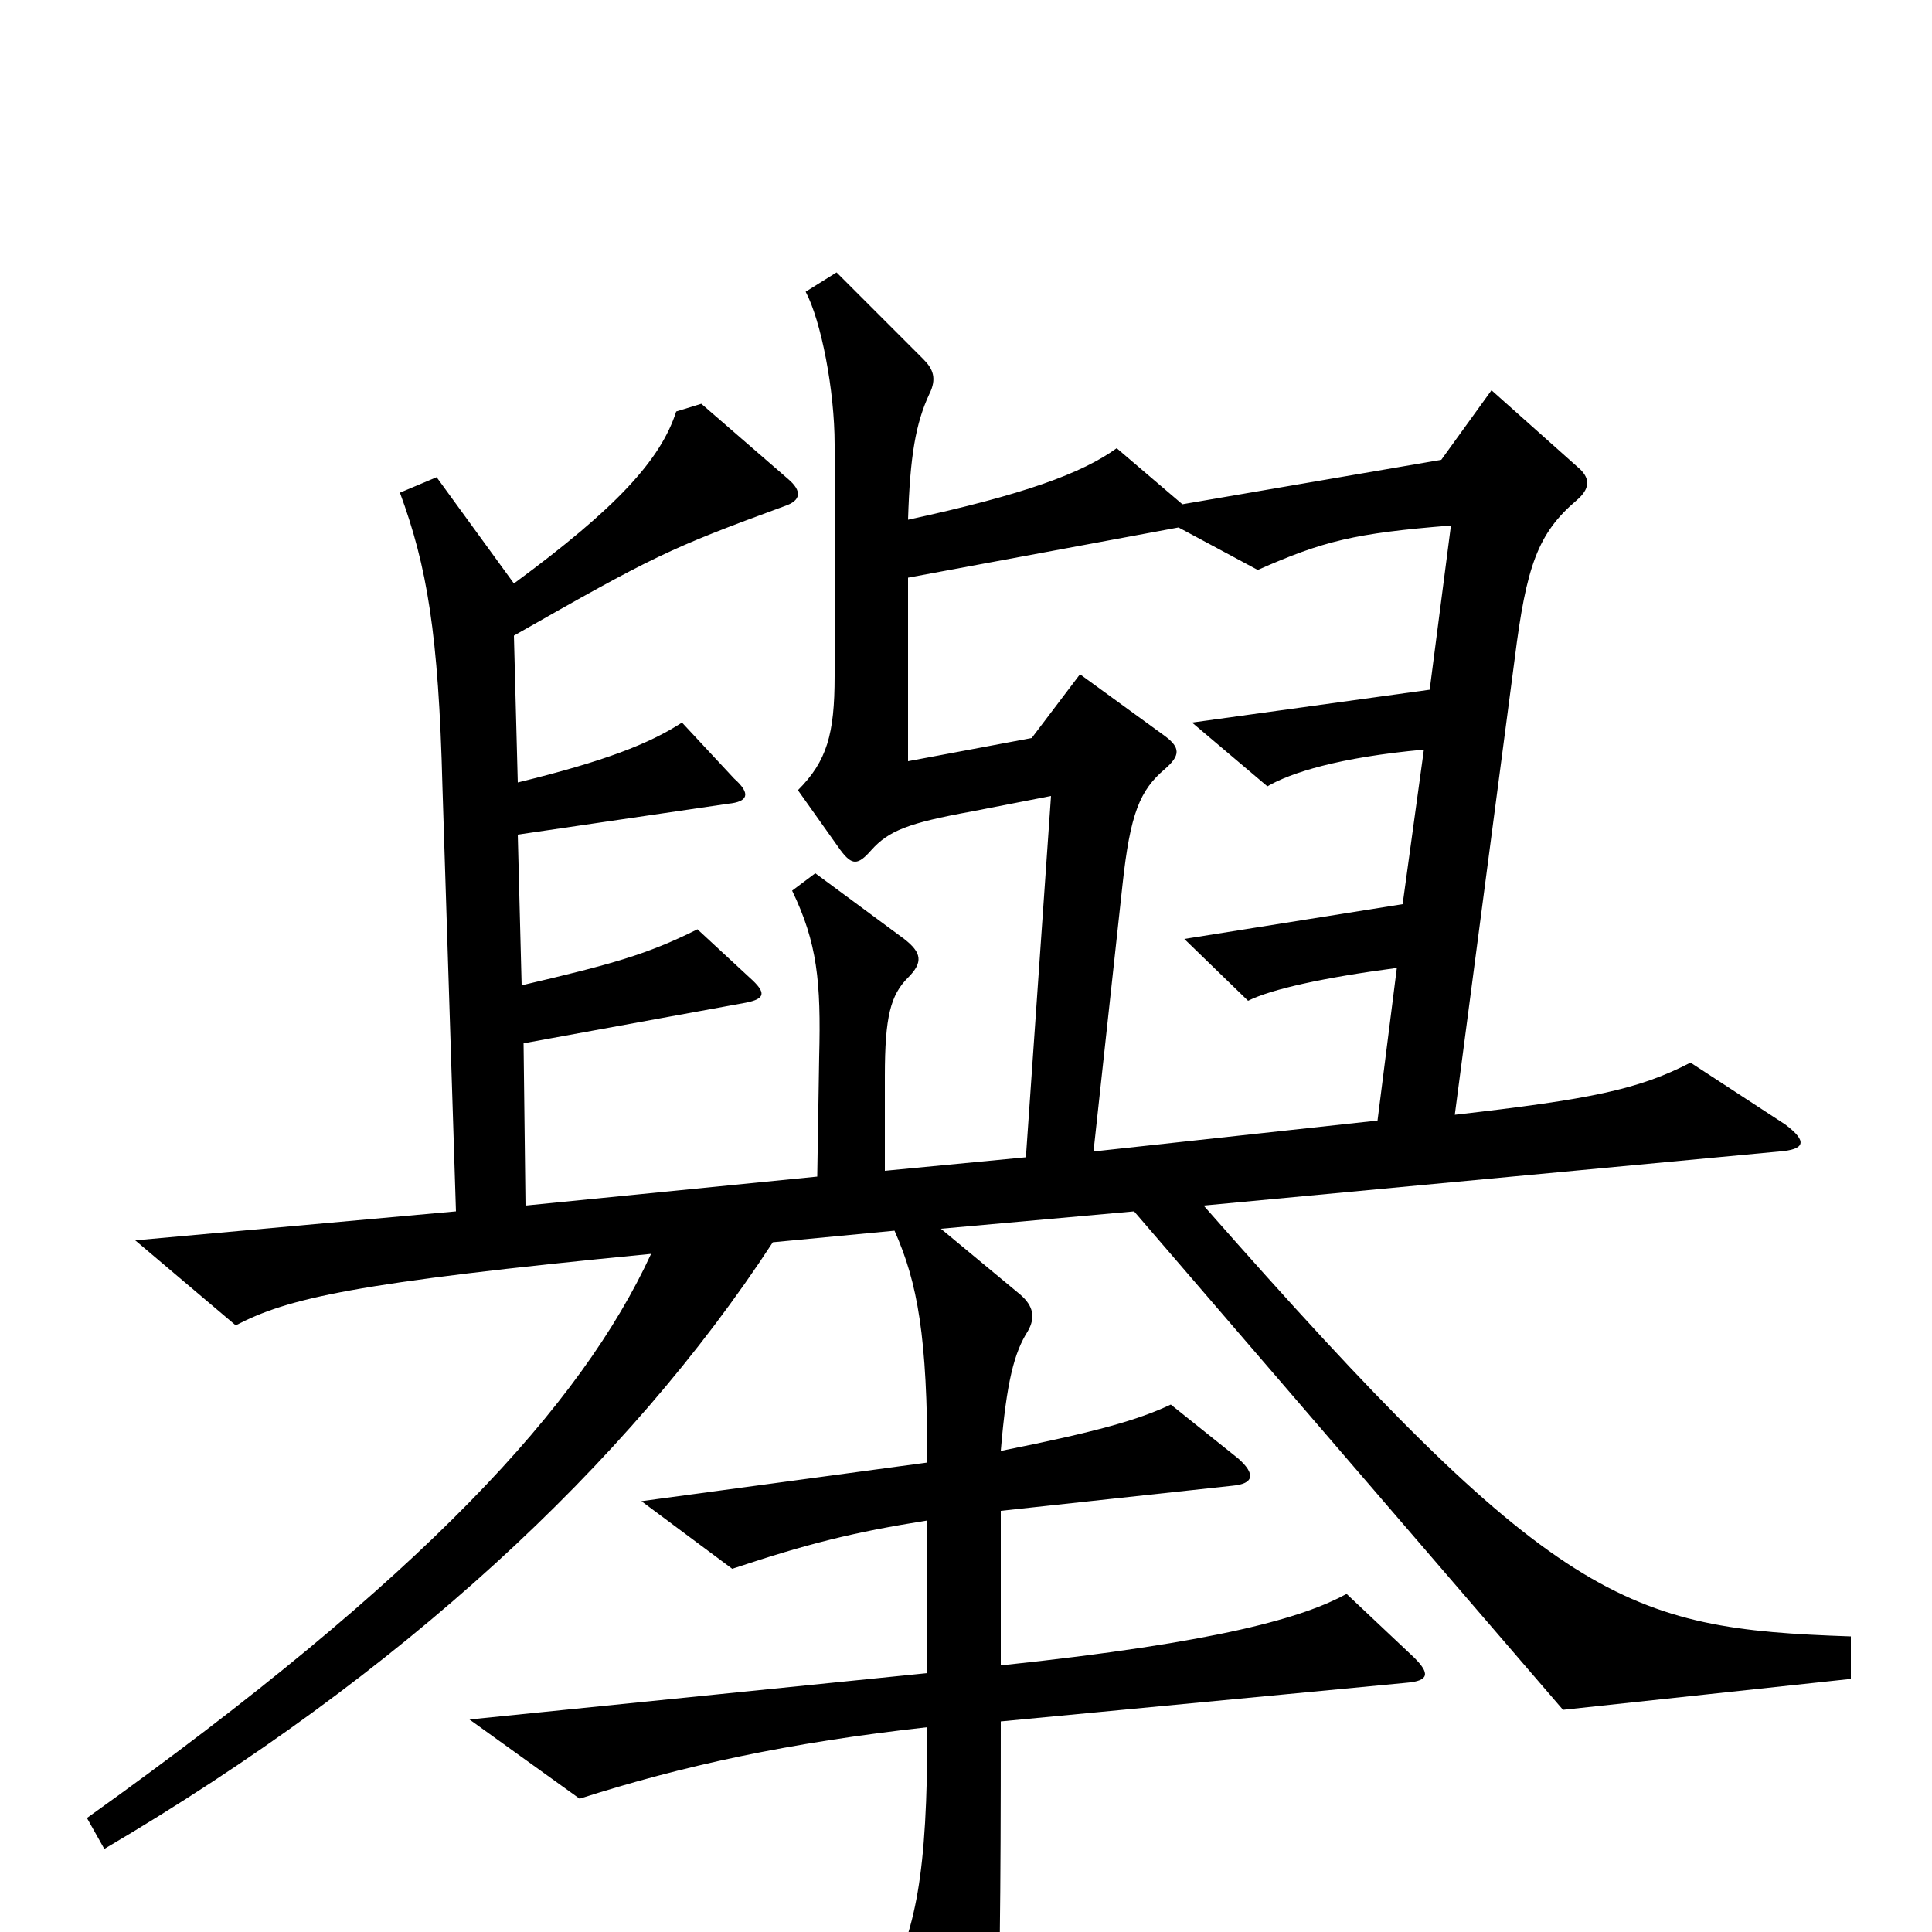 <svg xmlns="http://www.w3.org/2000/svg" viewBox="0 -1000 1000 1000">
	<path fill="#000000" d="M958 -131V-153C841 -157 805 -169 623 -376L921 -404C934 -405 936 -409 924 -418L875 -450C848 -436 823 -431 753 -423L784 -659C790 -707 796 -724 816 -741C823 -747 823 -752 818 -757L772 -798L746 -762L612 -739L578 -768C560 -755 530 -744 470 -731C471 -764 474 -781 481 -796C485 -804 483 -809 478 -814L433 -859L417 -849C425 -834 432 -798 432 -770V-650C432 -620 428 -606 413 -591L435 -560C441 -552 444 -552 451 -560C460 -570 470 -574 503 -580L544 -588L531 -401L458 -394V-443C458 -474 461 -485 470 -494C478 -502 477 -507 468 -514L422 -548L410 -539C423 -512 425 -492 424 -453L423 -391L272 -376L271 -460L386 -481C396 -483 397 -486 388 -494L361 -519C335 -506 317 -501 270 -490L268 -568L377 -584C387 -585 389 -589 380 -597L353 -626C336 -615 313 -606 268 -595L266 -671C338 -712 346 -716 406 -738C415 -741 415 -746 408 -752L363 -791L350 -787C342 -762 319 -737 266 -698L226 -753L207 -745C221 -707 227 -672 229 -593L236 -373L70 -358L122 -314C149 -328 182 -336 337 -351C301 -273 220 -184 45 -59L54 -43C207 -133 325 -242 400 -357L463 -363C475 -336 480 -308 480 -243L332 -223L379 -188C418 -201 442 -207 480 -213V-134L243 -110L300 -69C353 -86 408 -98 480 -106C480 -29 474 -1 458 30L490 107C494 116 500 117 504 109C516 90 518 78 518 -109L728 -129C740 -130 740 -134 732 -142L697 -175C675 -163 632 -150 518 -138V-218L638 -231C649 -232 650 -237 641 -245L606 -273C589 -265 568 -259 518 -249C521 -285 525 -300 532 -311C536 -318 535 -324 528 -330L487 -364L587 -373L809 -115ZM751 -728L740 -643L617 -626L656 -593C668 -600 693 -608 737 -612L726 -532L613 -514L646 -482C658 -488 685 -494 723 -499L713 -420L566 -404L581 -542C585 -579 590 -591 603 -602C611 -609 611 -613 603 -619L559 -651L534 -618L470 -606V-701L610 -727L651 -705C685 -720 701 -724 751 -728Z"/>
</svg>